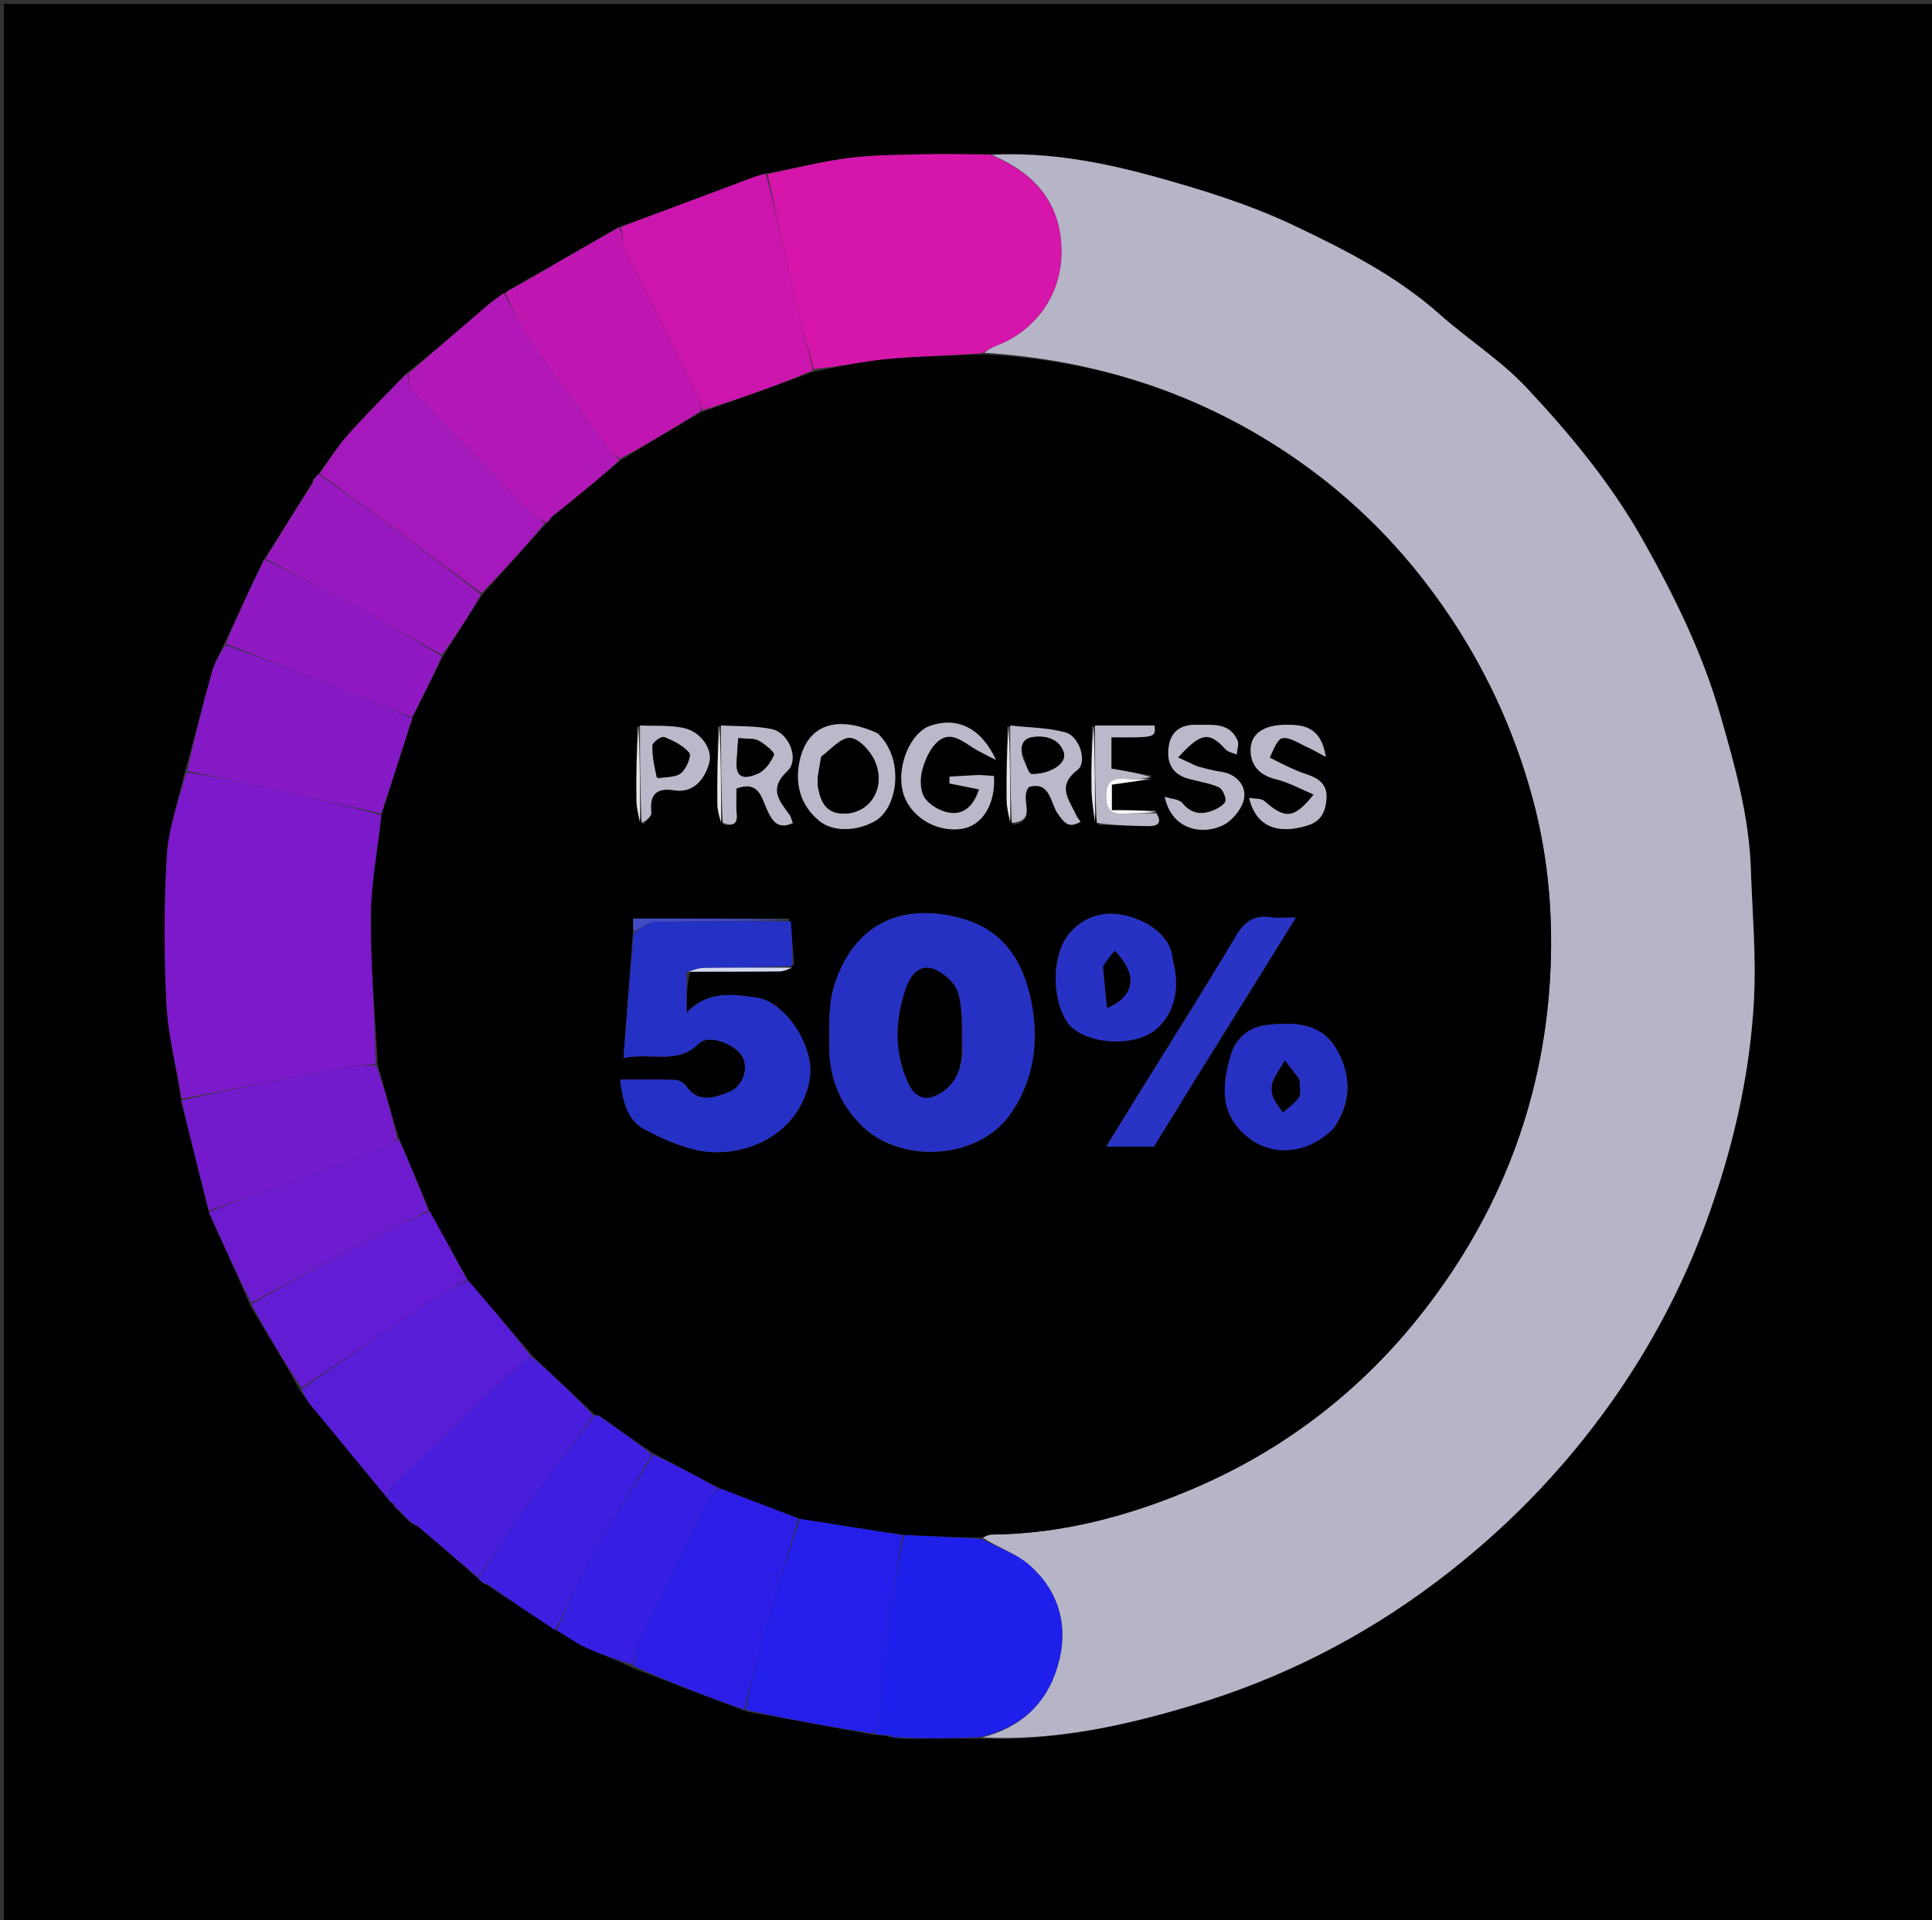 <svg version="1.1" id="Layer_1" xmlns="http://www.w3.org/2000/svg" xmlns:xlink="http://www.w3.org/1999/xlink" x="0px" y="0px"
	 width="100%" viewBox="0 0 501 498" enable-background="new 0 0 501 498" xml:space="preserve">
<rect x="0" y="0" width="501" height="498" fill="#333333" stroke="none"/>
<path fill="#000000" opacity="1" stroke="none" 
	d="
M285,499 
	C190,499 95.5,499 1,499 
	C1,333 1,167 1,1 
	C168,1 335,1 502,1 
	C502,167 502,333 502,499 
	C429.833,499 357.667,499 285,499 
M101.92,390.084 
	C101.92,390.084 101.982,390.085 102.093,390.651 
	C102.664,391.134 103.235,391.618 104.079,392.631 
	C104.683,393.135 105.287,393.639 106.133,394.683 
	C106.768,395.079 107.403,395.475 108.646,396.167 
	C113.749,400.488 118.852,404.81 124.103,409.585 
	C124.293,409.861 124.552,410.035 125.149,410.654 
	C125.723,410.81 126.298,410.966 127.215,411.716 
	C132.818,415.427 138.421,419.137 144.74,422.991 
	C147.088,424.432 149.323,426.12 151.81,427.257 
	C155.771,429.068 159.9,430.512 164.313,432.719 
	C173.878,436.423 183.442,440.126 193.811,443.97 
	C204.573,445.932 215.336,447.894 226.899,449.998 
	C228.251,450.035 229.603,450.073 231.23,450.66 
	C231.82,450.718 232.41,450.776 233.928,450.969 
	C240.632,450.934 247.336,450.9 254.961,451.005 
	C273.648,451.566 291.617,447.599 309.35,442.269 
	C332.19,435.404 353.107,424.833 372.227,410.458 
	C389.847,397.211 405.021,381.762 417.755,363.8 
	C428.021,349.319 436.262,333.787 442.362,317.155 
	C449.223,298.445 453.792,279.122 454.835,259.218 
	C455.423,248.009 454.397,236.712 454.024,225.457 
	C453.568,211.685 449.865,198.543 446.091,185.425 
	C441.511,169.499 434.281,154.783 426.189,140.361 
	C417.926,125.633 407.285,112.76 395.881,100.586 
	C389.203,93.456 380.696,88.072 373.34,81.533 
	C362.084,71.526 348.768,64.774 335.444,58.446 
	C323.918,52.972 311.485,49.144 299.135,45.739 
	C285.479,41.974 271.478,39.389 256.254,40.024 
	C250.254,40.016 244.25,39.88 238.254,40.034 
	C231.979,40.195 225.657,40.226 219.456,41.06 
	C212.581,41.985 205.819,43.753 198.223,45.041 
	C197.303,45.341 196.371,45.606 195.466,45.945 
	C183.96,50.251 172.459,54.568 160.225,58.989 
	C151.125,64.283 142.025,69.578 132.309,74.951 
	C131.841,75.277 131.374,75.604 130.991,75.988 
	C130.991,75.988 130.927,75.909 130.308,76.195 
	C129.036,77.172 127.716,78.093 126.5,79.136 
	C119.626,85.032 112.776,90.957 105.207,96.938 
	C100.104,102.308 94.864,107.556 89.955,113.098 
	C87.305,116.09 85.221,119.585 82.417,123.06 
	C82.228,123.335 82.039,123.61 81.298,124.137 
	C81.162,124.713 81.025,125.289 80.284,126.196 
	C76.473,132.446 72.663,138.697 68.264,145.311 
	C64.899,152.539 61.533,159.768 57.812,167.656 
	C56.848,169.868 55.613,172.004 54.971,174.306 
	C52.59,182.845 50.404,191.438 47.78,200.724 
	C46.209,207.827 43.697,214.875 43.273,222.046 
	C42.517,234.821 42.522,247.697 43.182,260.481 
	C43.606,268.702 45.769,276.832 46.992,285.83 
	C49.377,295.222 51.762,304.614 54.24,314.715 
	C57.801,322.526 61.363,330.336 65.013,338.858 
	C69.306,345.95 73.598,353.043 77.945,360.86 
	C78.96,362.227 79.921,363.639 81,364.953 
	C87.507,372.877 94.041,380.779 100.608,388.762 
	C100.608,388.762 100.687,388.734 100.759,389.217 
	C101.143,389.486 101.528,389.754 101.92,390.084 
z"/>
<path fill="#B6B5C7" opacity="1" stroke="none" 
	d="
M257.129,40.168 
	C271.478,39.389 285.479,41.974 299.135,45.739 
	C311.485,49.144 323.918,52.972 335.444,58.446 
	C348.768,64.774 362.084,71.526 373.34,81.533 
	C380.696,88.072 389.203,93.456 395.881,100.586 
	C407.285,112.76 417.926,125.633 426.189,140.361 
	C434.281,154.783 441.511,169.499 446.091,185.425 
	C449.865,198.543 453.568,211.685 454.024,225.457 
	C454.397,236.712 455.423,248.009 454.835,259.218 
	C453.792,279.122 449.223,298.445 442.362,317.155 
	C436.262,333.787 428.021,349.319 417.755,363.8 
	C405.021,381.762 389.847,397.211 372.227,410.458 
	C353.107,424.833 332.19,435.404 309.35,442.269 
	C291.617,447.599 273.648,451.566 254.694,450.627 
	C264.594,448.134 271.351,442.006 274.25,432.189 
	C277.219,422.132 274.839,412.922 266.958,405.962 
	C263.502,402.909 258.701,401.38 254.829,398.814 
	C255.786,398.317 256.423,398.037 257.062,398.03 
	C275.339,397.852 292.653,393.26 309.315,386.165 
	C333.293,375.957 353.41,360.343 369.309,339.866 
	C388.762,314.812 399.955,286.205 401.915,254.377 
	C402.9,238.388 401.603,222.445 397.393,206.945 
	C392.572,189.19 384.945,172.776 374.353,157.518 
	C363.827,142.353 351.137,129.547 336.168,119.152 
	C311.891,102.294 284.711,93.336 255.23,91.505 
	C256.314,90.674 257.267,90.066 258.302,89.676 
	C268.572,85.799 275.189,76.438 275.247,65.538 
	C275.315,52.737 268.364,44.915 257.129,40.168 
z"/>
<path fill="#7C19CA" opacity="1" stroke="none" 
	d="
M47.152,285.003 
	C45.769,276.832 43.606,268.702 43.182,260.481 
	C42.522,247.697 42.517,234.821 43.273,222.046 
	C43.697,214.875 46.209,207.827 48.376,200.366 
	C55.602,201.4 62.247,202.73 68.861,204.198 
	C78.873,206.42 88.865,208.737 98.918,211.427 
	C97.981,220.426 96.23,229.008 96.178,237.6 
	C96.102,250.397 97.226,263.202 97.405,276.002 
	C93.689,276.396 90.373,276.604 87.133,277.218 
	C73.794,279.746 60.477,282.397 47.152,285.003 
z"/>
<path fill="#D615AA" opacity="1" stroke="none" 
	d="
M256.692,40.096 
	C268.364,44.915 275.315,52.737 275.247,65.538 
	C275.189,76.438 268.572,85.799 258.302,89.676 
	C257.267,90.066 256.314,90.674 254.754,91.579 
	C246.335,92.315 238.459,92.361 230.645,93.083 
	C224.075,93.691 217.577,95.085 211.017,95.728 
	C209.287,88.93 207.437,82.57 205.922,76.131 
	C203.5,65.833 201.301,55.482 199.008,45.154 
	C205.819,43.753 212.581,41.985 219.456,41.06 
	C225.657,40.226 231.979,40.195 238.254,40.034 
	C244.25,39.88 250.254,40.016 256.692,40.096 
z"/>
<path fill="#1F1FEB" opacity="1" stroke="none" 
	d="
M254.51,399.159 
	C258.701,401.38 263.502,402.909 266.958,405.962 
	C274.839,412.922 277.219,422.132 274.25,432.189 
	C271.351,442.006 264.594,448.134 254.234,450.557 
	C247.336,450.9 240.632,450.934 233.396,450.653 
	C232.227,450.261 231.591,450.186 230.955,450.11 
	C229.603,450.073 228.251,450.035 226.746,449.652 
	C227.016,448.61 227.739,447.945 227.815,447.214 
	C228.603,439.654 229.094,432.059 230.051,424.523 
	C231.169,415.714 232.67,406.952 234.378,398.103 
	C241.338,398.41 247.924,398.784 254.51,399.159 
z"/>
<path fill="#CC15AD" opacity="1" stroke="none" 
	d="
M198.616,45.098 
	C201.301,55.482 203.5,65.833 205.922,76.131 
	C207.437,82.57 209.287,88.93 210.815,96.051 
	C201.096,100.129 191.549,103.481 181.998,106.459 
	C181.621,104.842 181.424,103.512 180.853,102.369 
	C174.801,90.258 168.614,78.215 162.668,66.053 
	C161.615,63.898 161.503,61.284 160.956,58.882 
	C172.459,54.568 183.96,50.251 195.466,45.945 
	C196.371,45.606 197.303,45.341 198.616,45.098 
z"/>
<path fill="#241EEA" opacity="1" stroke="none" 
	d="
M234.005,398.17 
	C232.67,406.952 231.169,415.714 230.051,424.523 
	C229.094,432.059 228.603,439.654 227.815,447.214 
	C227.739,447.945 227.016,448.61 226.346,449.581 
	C215.336,447.894 204.573,445.932 193.409,443.496 
	C194.714,436.467 196.283,429.873 198.163,423.368 
	C201.012,413.51 204.077,403.713 207.464,393.936 
	C216.586,395.378 225.295,396.774 234.005,398.17 
z"/>
<path fill="#8519C6" opacity="1" stroke="none" 
	d="
M98.865,211.014 
	C88.865,208.737 78.873,206.42 68.861,204.198 
	C62.247,202.73 55.602,201.4 48.558,200.009 
	C50.404,191.438 52.59,182.845 54.971,174.306 
	C55.613,172.004 56.848,169.868 58.373,167.332 
	C68.619,170.837 78.307,174.66 87.99,178.497 
	C94.283,180.99 100.568,183.503 106.902,186.256 
	C106.909,186.671 106.872,186.836 106.592,187.061 
	C106.196,187.734 106.045,188.349 105.933,189.343 
	C103.603,196.821 101.234,203.918 98.865,211.014 
z"/>
<path fill="#BF16B2" opacity="1" stroke="none" 
	d="
M160.591,58.936 
	C161.503,61.284 161.615,63.898 162.668,66.053 
	C168.614,78.215 174.801,90.258 180.853,102.369 
	C181.424,103.512 181.621,104.842 181.674,106.62 
	C174.615,111.132 167.874,115.11 160.821,118.933 
	C159.716,118.185 158.714,117.743 158.158,116.978 
	C150.856,106.924 143.491,96.912 136.434,86.688 
	C134.162,83.396 132.738,79.518 130.927,75.909 
	C130.927,75.909 130.991,75.988 131.245,75.92 
	C131.974,75.526 132.449,75.199 132.924,74.873 
	C142.025,69.578 151.125,64.283 160.591,58.936 
z"/>
<path fill="#571DD7" opacity="1" stroke="none" 
	d="
M100.567,388.688 
	C94.041,380.779 87.507,372.877 81,364.953 
	C79.921,363.639 78.96,362.227 78.228,360.329 
	C89.885,352.183 101.239,344.538 112.648,336.976 
	C115.379,335.166 118.29,333.627 121.426,332.107 
	C127.206,338.798 132.679,345.346 137.807,351.977 
	C137.153,352.177 136.767,352.211 136.545,352.419 
	C124.978,363.265 113.398,374.097 101.924,385.04 
	C101.079,385.845 101.001,387.453 100.567,388.688 
z"/>
<path fill="#B217B7" opacity="1" stroke="none" 
	d="
M130.617,76.052 
	C132.738,79.518 134.162,83.396 136.434,86.688 
	C143.491,96.912 150.856,106.924 158.158,116.978 
	C158.714,117.743 159.716,118.185 160.667,119.244 
	C154.918,124.523 149.012,129.335 142.85,134.179 
	C142.371,134.59 142.148,134.971 141.949,135.439 
	C141.973,135.526 141.816,135.62 141.436,135.475 
	C139.944,134.619 138.646,134.088 137.747,133.168 
	C127.409,122.588 117.089,111.991 106.916,101.254 
	C106.03,100.318 106.225,98.357 105.919,96.872 
	C112.776,90.957 119.626,85.032 126.5,79.136 
	C127.716,78.093 129.036,77.172 130.617,76.052 
z"/>
<path fill="#A518BC" opacity="1" stroke="none" 
	d="
M105.563,96.905 
	C106.225,98.357 106.03,100.318 106.916,101.254 
	C117.089,111.991 127.409,122.588 137.747,133.168 
	C138.646,134.088 139.944,134.619 141.206,135.741 
	C135.942,142.115 130.529,148.078 124.851,153.83 
	C110.685,143.363 96.783,133.108 82.881,122.853 
	C85.221,119.585 87.305,116.09 89.955,113.098 
	C94.864,107.556 100.104,102.308 105.563,96.905 
z"/>
<path fill="#491EDC" opacity="1" stroke="none" 
	d="
M100.587,388.725 
	C101.001,387.453 101.079,385.845 101.924,385.04 
	C113.398,374.097 124.978,363.265 136.545,352.419 
	C136.767,352.211 137.153,352.177 138.109,352.121 
	C143.852,357.082 148.95,361.984 153.898,367.202 
	C147.656,375.688 141.466,383.788 135.505,392.053 
	C131.487,397.625 127.794,403.431 123.955,409.132 
	C118.852,404.81 113.749,400.488 108.248,395.725 
	C107.198,394.904 106.544,394.523 105.891,394.142 
	C105.287,393.639 104.683,393.135 103.936,392.058 
	C103.189,391.018 102.585,390.551 101.982,390.085 
	C101.982,390.085 101.92,390.084 101.889,389.783 
	C101.467,389.232 101.077,388.983 100.687,388.734 
	C100.687,388.734 100.608,388.762 100.587,388.725 
z"/>
<path fill="#2C1EE7" opacity="1" stroke="none" 
	d="
M207.051,393.891 
	C204.077,403.713 201.012,413.51 198.163,423.368 
	C196.283,429.873 194.714,436.467 193.007,443.425 
	C183.442,440.126 173.878,436.423 164.207,432.036 
	C164.784,429.137 165.207,426.799 166.193,424.729 
	C171.759,413.039 177.429,401.398 183.156,389.786 
	C183.861,388.355 185.119,387.197 186.49,385.956 
	C193.59,388.629 200.32,391.26 207.051,393.891 
z"/>
<path fill="#741ACD" opacity="1" stroke="none" 
	d="
M47.072,285.416 
	C60.477,282.397 73.794,279.746 87.133,277.218 
	C90.373,276.604 93.689,276.396 97.584,276.351 
	C99.823,282.758 101.449,288.817 102.961,295.219 
	C102.239,296.076 101.711,296.807 101.007,297.074 
	C92.381,300.342 83.752,303.604 75.078,306.741 
	C68.133,309.252 61.126,311.591 54.147,314.007 
	C51.762,304.614 49.377,295.222 47.072,285.416 
z"/>
<path fill="#631BD3" opacity="1" stroke="none" 
	d="
M121.118,331.964 
	C118.29,333.627 115.379,335.166 112.648,336.976 
	C101.239,344.538 89.885,352.183 78.2,359.966 
	C73.598,353.043 69.306,345.95 65.2,338.239 
	C76.356,331.864 87.312,326.083 98.3,320.364 
	C102.537,318.159 106.846,316.093 111.423,314.139 
	C114.855,320.198 117.987,326.081 121.118,331.964 
z"/>
<path fill="#9919C0" opacity="1" stroke="none" 
	d="
M82.649,122.956 
	C96.783,133.108 110.685,143.363 124.705,154.148 
	C121.504,159.788 118.185,164.899 114.565,169.848 
	C106.309,165.211 98.398,160.656 90.387,156.285 
	C83.266,152.4 76.035,148.719 68.852,144.947 
	C72.663,138.697 76.473,132.446 80.812,125.852 
	C81.51,124.967 81.681,124.425 81.851,123.884 
	C82.039,123.61 82.228,123.335 82.649,122.956 
z"/>
<path fill="#6D1BCF" opacity="1" stroke="none" 
	d="
M111.122,313.964 
	C106.846,316.093 102.537,318.159 98.3,320.364 
	C87.312,326.083 76.356,331.864 65.156,337.884 
	C61.363,330.336 57.801,322.526 54.193,314.361 
	C61.126,311.591 68.133,309.252 75.078,306.741 
	C83.752,303.604 92.381,300.342 101.007,297.074 
	C101.711,296.807 102.239,296.076 103.286,295.404 
	C106.19,301.486 108.656,307.725 111.122,313.964 
z"/>
<path fill="#9019C3" opacity="1" stroke="none" 
	d="
M68.558,145.129 
	C76.035,148.719 83.266,152.4 90.387,156.285 
	C98.398,160.656 106.309,165.211 114.507,170.194 
	C112.119,175.804 109.488,180.905 106.857,186.007 
	C100.568,183.503 94.283,180.99 87.99,178.497 
	C78.307,174.66 68.619,170.837 58.551,167.002 
	C61.533,159.768 64.899,152.539 68.558,145.129 
z"/>
<path fill="#3E1EE0" opacity="1" stroke="none" 
	d="
M124.029,409.358 
	C127.794,403.431 131.487,397.625 135.505,392.053 
	C141.466,383.788 147.656,375.688 154.136,367.26 
	C154.522,367.002 154.995,367.126 155.148,367.297 
	C155.536,367.675 155.806,367.81 156.413,368.036 
	C160.842,371.099 164.97,373.999 169.02,377.256 
	C163.55,386.685 157.982,395.66 152.829,404.867 
	C149.574,410.682 146.937,416.842 144.023,422.848 
	C138.421,419.137 132.818,415.427 126.875,411.179 
	C125.983,410.462 125.431,410.284 124.88,410.105 
	C124.552,410.035 124.293,409.861 124.029,409.358 
z"/>
<path fill="#361EE3" opacity="1" stroke="none" 
	d="
M144.382,422.919 
	C146.937,416.842 149.574,410.682 152.829,404.867 
	C157.982,395.66 163.55,386.685 169.378,377.295 
	C175.25,379.956 180.685,382.934 186.12,385.913 
	C185.119,387.197 183.861,388.355 183.156,389.786 
	C177.429,401.398 171.759,413.039 166.193,424.729 
	C165.207,426.799 164.784,429.137 164.029,431.732 
	C159.9,430.512 155.771,429.068 151.81,427.257 
	C149.323,426.12 147.088,424.432 144.382,422.919 
z"/>
<path fill="#241EEA" opacity="1" stroke="none" 
	d="
M231.092,450.385 
	C231.591,450.186 232.227,450.261 232.931,450.585 
	C232.41,450.776 231.82,450.718 231.092,450.385 
z"/>
<path fill="#571DD7" opacity="1" stroke="none" 
	d="
M102.037,390.368 
	C102.585,390.551 103.189,391.018 103.799,391.792 
	C103.235,391.618 102.664,391.134 102.037,390.368 
z"/>
<path fill="#571DD7" opacity="1" stroke="none" 
	d="
M106.012,394.413 
	C106.544,394.523 107.198,394.904 107.944,395.578 
	C107.403,395.475 106.768,395.079 106.012,394.413 
z"/>
<path fill="#571DD7" opacity="1" stroke="none" 
	d="
M100.723,388.976 
	C101.077,388.983 101.467,389.232 101.885,389.752 
	C101.528,389.754 101.143,389.486 100.723,388.976 
z"/>
<path fill="#A518BC" opacity="1" stroke="none" 
	d="
M81.574,124.01 
	C81.681,124.425 81.51,124.967 81.114,125.687 
	C81.025,125.289 81.162,124.713 81.574,124.01 
z"/>
<path fill="#491EDC" opacity="1" stroke="none" 
	d="
M125.014,410.38 
	C125.431,410.284 125.983,410.462 126.703,410.881 
	C126.298,410.966 125.723,410.81 125.014,410.38 
z"/>
<path fill="#B217B7" opacity="1" stroke="none" 
	d="
M132.617,74.912 
	C132.449,75.199 131.974,75.526 131.203,75.891 
	C131.374,75.604 131.841,75.277 132.617,74.912 
z"/>
<path fill="#000000" opacity="1" stroke="none" 
	d="
M186.49,385.956 
	C180.685,382.934 175.25,379.956 169.456,376.938 
	C164.97,373.999 160.842,371.099 156.321,367.791 
	C155.618,367.297 155.306,367.212 154.995,367.126 
	C154.995,367.126 154.522,367.002 154.285,366.944 
	C148.95,361.984 143.852,357.082 138.454,352.037 
	C132.679,345.346 127.206,338.798 121.426,332.107 
	C117.987,326.081 114.855,320.198 111.423,314.139 
	C108.656,307.725 106.19,301.486 103.399,295.062 
	C101.449,288.817 99.823,282.758 98.018,276.351 
	C97.226,263.202 96.102,250.397 96.178,237.6 
	C96.23,229.008 97.981,220.426 98.918,211.427 
	C101.234,203.918 103.603,196.821 106.053,189.088 
	C106.367,187.968 106.601,187.484 106.835,187.001 
	C106.872,186.836 106.909,186.671 106.902,186.256 
	C109.488,180.905 112.119,175.804 114.808,170.356 
	C118.185,164.899 121.504,159.788 124.969,154.359 
	C130.529,148.078 135.942,142.115 141.586,135.886 
	C141.816,135.62 141.973,135.526 142.149,135.345 
	C142.586,134.825 142.846,134.486 143.106,134.148 
	C149.012,129.335 154.918,124.523 160.978,119.399 
	C167.874,115.11 174.615,111.132 181.68,106.994 
	C191.549,103.481 201.096,100.129 210.845,96.454 
	C217.577,95.085 224.075,93.691 230.645,93.083 
	C238.459,92.361 246.335,92.315 254.661,91.902 
	C284.711,93.336 311.891,102.294 336.168,119.152 
	C351.137,129.547 363.827,142.353 374.353,157.518 
	C384.945,172.776 392.572,189.19 397.393,206.945 
	C401.603,222.445 402.9,238.388 401.915,254.377 
	C399.955,286.205 388.762,314.812 369.309,339.866 
	C353.41,360.343 333.293,375.957 309.315,386.165 
	C292.653,393.26 275.339,397.852 257.062,398.03 
	C256.423,398.037 255.786,398.317 254.829,398.814 
	C247.924,398.784 241.338,398.41 234.378,398.103 
	C225.295,396.774 216.586,395.378 207.464,393.936 
	C200.32,391.26 193.59,388.629 186.49,385.956 
M299.602,210.138 
	C295.752,210.138 291.901,210.138 288.328,210.138 
	C288.328,207.228 288.328,205.175 288.328,203.506 
	C292.074,202.987 295.459,202.519 298.97,201.179 
	C295.44,200.582 291.91,199.985 288.21,199.359 
	C288.21,196.756 288.21,193.99 288.21,191.223 
	C299.619,191.323 299.619,191.323 299.418,188.176 
	C294.265,188.176 289.111,188.176 283.141,188.454 
	C283.1,193.944 282.948,199.436 283.063,204.923 
	C283.126,207.893 283.644,210.854 284.878,213.97 
	C289.164,214.074 293.449,214.218 297.736,214.267 
	C300.076,214.294 301.506,213.577 299.602,210.138 
M165.137,188.428 
	C165.091,194.808 164.965,201.19 165.046,207.568 
	C165.073,209.66 165.641,211.744 166.826,213.97 
	C167.56,212.89 169.014,211.729 168.904,210.743 
	C168.375,206.018 170.274,204.246 174.849,204.987 
	C180.276,205.864 182.922,201.416 183.883,197.995 
	C184.911,194.336 181.771,189.763 177.19,188.808 
	C173.561,188.051 169.713,188.339 165.137,188.428 
M262.794,213.971 
	C269.42,212.795 264.086,207.141 266.86,204.101 
	C272.43,202.541 272.349,208.366 274.365,211.141 
	C276.035,213.439 277.135,214.934 280.202,213.135 
	C279.769,212.496 279.331,212.019 279.083,211.457 
	C277.346,207.528 273.837,203.95 279.42,199.685 
	C282.052,197.674 279.876,190.937 276.316,189.972 
	C271.707,188.723 266.763,188.71 261.137,188.428 
	C261.091,194.809 260.965,201.19 261.046,207.569 
	C261.073,209.66 261.641,211.745 262.794,213.971 
M187.841,213.973 
	C190.036,214.309 191.284,213.769 191.035,211.146 
	C190.819,208.869 190.99,206.556 190.99,204.512 
	C196.707,202.384 197.478,206.809 198.847,209.863 
	C200.255,213.004 201.699,215.224 205.592,213.48 
	C205.262,212.67 205.095,211.812 204.625,211.179 
	C201.937,207.565 199.339,204.479 204.157,200.019 
	C207.363,197.051 204.641,190.057 200.117,189.11 
	C195.853,188.217 191.36,188.426 186.133,188.403 
	C186.083,195.125 185.964,201.848 186.029,208.57 
	C186.047,210.332 186.638,212.088 187.841,213.973 
M204.553,238.244 
	C191.098,238.244 177.644,238.244 164.17,238.244 
	C164.17,239.618 164.17,240.773 164.041,242.811 
	C163.279,253.073 162.516,263.335 161.693,274.423 
	C168.925,272.864 175.598,276.307 181.294,270.612 
	C183.778,268.128 190.772,270.842 192.56,274.159 
	C194.15,277.107 192.66,281.816 189.044,283.24 
	C185.246,284.735 181.042,286.268 177.863,281.603 
	C177.317,280.802 176.002,280.125 175.018,280.091 
	C170.43,279.934 165.835,280.021 160.781,280.021 
	C161.508,285.701 162.565,290.564 167.363,293.06 
	C171.648,295.289 176.217,297.363 180.905,298.351 
	C192.112,300.715 207.292,294.932 209.962,279.947 
	C211.436,271.677 203.762,259.789 196.178,258.743 
	C189.621,257.838 183.568,256.971 178.052,262.62 
	C178.052,258.659 178.052,255.369 178.977,252.006 
	C186.683,252.004 194.389,252.047 202.094,251.954 
	C203.345,251.939 204.589,251.32 205.96,250.076 
	C205.663,246.363 205.366,242.649 204.553,238.244 
M224.026,292.531 
	C234.211,301.989 254.154,300.765 262.344,288.503 
	C268.047,279.964 269.305,270.477 267.656,261.019 
	C265.879,250.827 261.308,241.786 249.991,238.414 
	C233.733,233.569 220.987,239.906 216.195,256.128 
	C214.786,260.899 215.099,266.25 215.056,271.339 
	C214.989,279.336 217.646,286.366 224.026,292.531 
M304.049,248.664 
	C303.82,242.282 296.267,237.786 289.469,237.065 
	C283.011,236.38 277.04,240.375 274.985,246.261 
	C272.38,253.723 274.171,263.717 278.501,266.929 
	C284.394,271.3 294.393,270.819 298.871,267.66 
	C304.236,263.875 306.274,256.846 304.049,248.664 
M346.078,292.402 
	C350.478,285.84 350.393,278.946 346.693,272.329 
	C342.715,265.213 335.584,265.088 328.649,265.833 
	C323.977,266.336 320.445,269.125 319.105,273.799 
	C317.362,279.878 316.42,286.456 320.401,291.691 
	C326.937,300.284 338.072,300.486 346.078,292.402 
M319.002,265.506 
	C324.497,256.627 329.993,247.748 336.037,237.982 
	C332.865,237.982 331.185,238.188 329.573,237.942 
	C325.344,237.298 322.822,238.908 320.584,242.664 
	C312.223,256.693 303.472,270.489 294.875,284.378 
	C292.305,288.529 289.762,292.697 286.871,297.401 
	C291.496,297.401 295.111,297.401 299.21,297.401 
	C305.487,287.204 311.996,276.627 319.002,265.506 
M227.233,190.019 
	C216.827,185.286 209.301,188.09 207.342,197.45 
	C206.125,203.268 207.504,208.834 212.427,212.887 
	C215.901,215.748 221.788,215.701 226.643,213.114 
	C232.959,209.748 234.619,196.724 227.233,190.019 
M253.507,201.01 
	C251.085,201.149 248.662,201.289 246.239,201.428 
	C246.226,202.019 246.212,202.611 246.199,203.202 
	C248.735,203.712 251.27,204.222 253.88,204.747 
	C252.498,208.971 249.97,211.441 246.108,210.789 
	C243.769,210.394 240.984,208.791 239.741,206.864 
	C238.574,205.056 238.545,201.941 239.15,199.707 
	C239.886,196.984 241.256,193.91 243.343,192.197 
	C246.532,189.58 249.614,192.249 252.48,194.054 
	C253.962,194.987 255.581,195.701 258.27,197.105 
	C254.432,188.74 248.218,185.912 241.347,188.199 
	C236.233,189.9 232.564,198.317 234.035,204.971 
	C235.467,211.443 242.395,215.974 249.341,214.982 
	C254.689,214.218 258.226,208.569 257.751,201.268 
	C256.662,201.184 255.537,201.097 253.507,201.01 
M310.127,198.608 
	C308.545,197.874 306.964,197.141 305.5,196.462 
	C311.501,189.827 313.629,189.8 317.782,194.332 
	C318.449,195.061 319.699,195.255 320.68,195.697 
	C320.782,194.465 321.349,193.027 320.908,192.037 
	C318.771,187.245 314.329,188.093 310.271,187.991 
	C306.237,187.889 303.639,189.654 303.062,193.672 
	C302.489,197.668 303.87,200.765 308.088,201.953 
	C310.717,202.693 313.485,203.069 315.967,204.132 
	C316.953,204.555 317.809,206.387 317.819,207.585 
	C317.826,208.365 316.319,209.42 315.282,209.897 
	C312.073,211.369 309.147,211.416 306.573,208.267 
	C305.774,207.289 303.82,207.256 302.034,206.673 
	C303.933,215.502 312.017,216.568 317.122,214.054 
	C319.621,212.823 322.27,209.565 322.634,206.919 
	C323.093,203.581 320.519,200.711 316.505,200.153 
	C314.6,199.888 312.73,199.367 310.127,198.608 
M329.067,196.187 
	C330.231,194.512 331.242,191.621 332.596,191.45 
	C334.588,191.198 336.849,192.835 338.95,193.768 
	C340.363,194.396 341.698,195.199 343.808,196.314 
	C342.593,188.56 338.145,187.895 333.127,187.991 
	C327.805,188.094 324.371,190.218 324.31,194.442 
	C324.252,198.566 326.637,201.094 330.93,202.134 
	C334.186,202.923 337.217,204.642 340.652,206.074 
	C335.593,212.433 333.221,212.505 327.874,207.758 
	C327.065,207.039 325.452,207.227 323.907,206.938 
	C325.675,214.356 331.19,216.536 338.998,214.13 
	C342.701,212.989 343.718,210.467 343.969,207.21 
	C344.241,203.686 342.245,201.976 339.057,200.917 
	C335.768,199.824 332.636,198.256 329.067,196.187 
z"/>
<path fill="#9019C3" opacity="1" stroke="none" 
	d="
M106.592,187.061 
	C106.601,187.484 106.367,187.968 106.013,188.707 
	C106.045,188.349 106.196,187.734 106.592,187.061 
z"/>
<path fill="#A518BC" opacity="1" stroke="none" 
	d="
M142.85,134.179 
	C142.846,134.486 142.586,134.825 142.125,135.257 
	C142.148,134.971 142.371,134.59 142.85,134.179 
z"/>
<path fill="#491EDC" opacity="1" stroke="none" 
	d="
M155.148,367.297 
	C155.306,367.212 155.618,367.297 156.021,367.628 
	C155.806,367.81 155.536,367.675 155.148,367.297 
z"/>
<path fill="#2631C4" opacity="1" stroke="none" 
	d="
M223.77,292.269 
	C217.646,286.366 214.989,279.336 215.056,271.339 
	C215.099,266.25 214.786,260.899 216.195,256.128 
	C220.987,239.906 233.733,233.569 249.991,238.414 
	C261.308,241.786 265.879,250.827 267.656,261.019 
	C269.305,270.477 268.047,279.964 262.344,288.503 
	C254.154,300.765 234.211,301.989 223.77,292.269 
M249.608,272.848 
	C249.338,267.782 249.774,262.53 248.516,257.722 
	C247.83,255.099 244.627,252.187 241.926,251.271 
	C238.341,250.056 236.02,253.039 234.847,256.526 
	C232.068,264.786 231.853,272.985 235.569,281 
	C237.396,284.941 240.276,285.745 243.908,283.497 
	C247.534,281.251 249.195,277.839 249.608,272.848 
z"/>
<path fill="#2530C4" opacity="1" stroke="none" 
	d="
M178.052,252.079 
	C178.052,255.369 178.052,258.659 178.052,262.62 
	C183.568,256.971 189.621,257.838 196.178,258.743 
	C203.762,259.789 211.436,271.677 209.962,279.947 
	C207.292,294.932 192.112,300.715 180.905,298.351 
	C176.217,297.363 171.648,295.289 167.363,293.06 
	C162.565,290.564 161.508,285.701 160.781,280.021 
	C165.835,280.021 170.43,279.934 175.018,280.091 
	C176.002,280.125 177.317,280.802 177.863,281.603 
	C181.042,286.268 185.246,284.735 189.044,283.24 
	C192.66,281.816 194.15,277.107 192.56,274.159 
	C190.772,270.842 183.778,268.128 181.294,270.612 
	C175.598,276.307 168.925,272.864 161.693,274.423 
	C162.516,263.335 163.279,253.073 164.326,242.08 
	C166.395,240.564 168.165,239.131 169.962,239.097 
	C181.661,238.873 193.366,238.954 205.07,238.935 
	C205.366,242.649 205.663,246.363 205.442,250.535 
	C197.441,250.998 189.958,250.946 182.478,251.056 
	C180.998,251.078 179.527,251.722 178.052,252.079 
z"/>
<path fill="#2732C5" opacity="1" stroke="none" 
	d="
M304.104,249.079 
	C306.274,256.846 304.236,263.875 298.871,267.66 
	C294.393,270.819 284.394,271.3 278.501,266.929 
	C274.171,263.717 272.38,253.723 274.985,246.261 
	C277.04,240.375 283.011,236.38 289.469,237.065 
	C296.267,237.786 303.82,242.282 304.104,249.079 
M286.011,251.033 
	C286.356,254.384 286.702,257.735 287.087,261.472 
	C294.519,258.3 294.979,252.62 289.062,246.608 
	C288.052,247.818 287.06,249.006 286.011,251.033 
z"/>
<path fill="#2631C4" opacity="1" stroke="none" 
	d="
M345.819,292.678 
	C338.072,300.486 326.937,300.284 320.401,291.691 
	C316.42,286.456 317.362,279.878 319.105,273.799 
	C320.445,269.125 323.977,266.336 328.649,265.833 
	C335.584,265.088 342.715,265.213 346.693,272.329 
	C350.393,278.946 350.478,285.84 345.819,292.678 
M336.995,279.825 
	C335.721,278.248 334.447,276.671 333.174,275.093 
	C332.115,276.893 330.834,278.605 330.081,280.525 
	C329.633,281.666 329.682,283.255 330.109,284.422 
	C330.657,285.92 331.809,287.197 332.701,288.57 
	C334.117,287.259 335.82,286.135 336.839,284.566 
	C337.448,283.63 336.984,281.996 336.995,279.825 
z"/>
<path fill="#2934C5" opacity="1" stroke="none" 
	d="
M318.754,265.779 
	C311.996,276.627 305.487,287.204 299.21,297.401 
	C295.111,297.401 291.496,297.401 286.871,297.401 
	C289.762,292.697 292.305,288.529 294.875,284.378 
	C303.472,270.489 312.223,256.693 320.584,242.664 
	C322.822,238.908 325.344,237.298 329.573,237.942 
	C331.185,238.188 332.865,237.982 336.037,237.982 
	C329.993,247.748 324.497,256.627 318.754,265.779 
z"/>
<path fill="#BAB9CA" opacity="1" stroke="none" 
	d="
M227.584,190.206 
	C234.619,196.724 232.959,209.748 226.643,213.114 
	C221.788,215.701 215.901,215.748 212.427,212.887 
	C207.504,208.834 206.125,203.268 207.342,197.45 
	C209.301,188.09 216.827,185.286 227.584,190.206 
M212.838,196.657 
	C212.561,199.216 211.691,201.887 212.15,204.305 
	C212.8,207.73 214.081,211.056 218.86,211.03 
	C225.494,210.994 229.834,204.506 226.93,197.568 
	C225.84,194.962 222.987,191.735 220.594,191.422 
	C218.303,191.122 215.565,194.236 212.838,196.657 
z"/>
<path fill="#BAB9CA" opacity="1" stroke="none" 
	d="
M253.96,201.01 
	C255.537,201.097 256.662,201.184 257.751,201.268 
	C258.226,208.569 254.689,214.218 249.341,214.982 
	C242.395,215.974 235.467,211.443 234.035,204.971 
	C232.564,198.317 236.233,189.9 241.347,188.199 
	C248.218,185.912 254.432,188.74 258.27,197.105 
	C255.581,195.701 253.962,194.987 252.48,194.054 
	C249.614,192.249 246.532,189.58 243.343,192.197 
	C241.256,193.91 239.886,196.984 239.15,199.707 
	C238.545,201.941 238.574,205.056 239.741,206.864 
	C240.984,208.791 243.769,210.394 246.108,210.789 
	C249.97,211.441 252.498,208.971 253.88,204.747 
	C251.27,204.222 248.735,203.712 246.199,203.202 
	C246.212,202.611 246.226,202.019 246.239,201.428 
	C248.662,201.289 251.085,201.149 253.96,201.01 
z"/>
<path fill="#BAB9C9" opacity="1" stroke="none" 
	d="
M186.967,188.15 
	C191.36,188.426 195.853,188.217 200.117,189.11 
	C204.641,190.057 207.363,197.051 204.157,200.019 
	C199.339,204.479 201.937,207.565 204.625,211.179 
	C205.095,211.812 205.262,212.67 205.592,213.48 
	C201.699,215.224 200.255,213.004 198.847,209.863 
	C197.478,206.809 196.707,202.384 190.99,204.512 
	C190.99,206.556 190.819,208.869 191.035,211.146 
	C191.284,213.769 190.036,214.309 187.42,213.451 
	C186.988,204.67 186.978,196.41 186.967,188.15 
M190.992,198.427 
	C191.006,203.081 194.971,201.242 196.33,200.742 
	C198.211,200.05 199.868,197.77 200.696,195.784 
	C200.95,195.177 198.336,192.978 196.713,192.111 
	C195.443,191.432 193.676,191.685 191.439,191.452 
	C191.291,193.47 191.141,195.502 190.992,198.427 
z"/>
<path fill="#BAB9CA" opacity="1" stroke="none" 
	d="
M310.486,198.785 
	C312.73,199.367 314.6,199.888 316.505,200.153 
	C320.519,200.711 323.093,203.581 322.634,206.919 
	C322.27,209.565 319.621,212.823 317.122,214.054 
	C312.017,216.568 303.933,215.502 302.034,206.673 
	C303.82,207.256 305.774,207.289 306.573,208.267 
	C309.147,211.416 312.073,211.369 315.282,209.897 
	C316.319,209.42 317.826,208.365 317.819,207.585 
	C317.809,206.387 316.953,204.555 315.967,204.132 
	C313.485,203.069 310.717,202.693 308.088,201.953 
	C303.87,200.765 302.489,197.668 303.062,193.672 
	C303.639,189.654 306.237,187.889 310.271,187.991 
	C314.329,188.093 318.771,187.245 320.908,192.037 
	C321.349,193.027 320.782,194.465 320.68,195.697 
	C319.699,195.255 318.449,195.061 317.782,194.332 
	C313.629,189.8 311.501,189.827 305.5,196.462 
	C306.964,197.141 308.545,197.874 310.486,198.785 
z"/>
<path fill="#BAB9CA" opacity="1" stroke="none" 
	d="
M261.963,188.164 
	C266.763,188.71 271.707,188.723 276.316,189.972 
	C279.876,190.937 282.052,197.674 279.42,199.685 
	C273.837,203.95 277.346,207.528 279.083,211.457 
	C279.331,212.019 279.769,212.496 280.202,213.135 
	C277.135,214.934 276.035,213.439 274.365,211.141 
	C272.349,208.366 272.43,202.541 266.86,204.101 
	C264.086,207.141 269.42,212.795 262.383,213.444 
	C261.968,204.666 261.966,196.415 261.963,188.164 
M265.417,197.09 
	C266.108,198.353 266.767,200.685 267.496,200.707 
	C272.4,200.855 276.748,197.888 275.859,195.2 
	C274.651,191.544 271.129,190.768 267.938,191.162 
	C265.14,191.507 264.199,193.751 265.417,197.09 
z"/>
<path fill="#BAB9C9" opacity="1" stroke="none" 
	d="
M329.251,196.541 
	C332.636,198.256 335.768,199.824 339.057,200.917 
	C342.245,201.976 344.241,203.686 343.969,207.21 
	C343.718,210.467 342.701,212.989 338.998,214.13 
	C331.19,216.536 325.675,214.356 323.907,206.938 
	C325.452,207.227 327.065,207.039 327.874,207.758 
	C333.221,212.505 335.593,212.433 340.652,206.074 
	C337.217,204.642 334.186,202.923 330.93,202.134 
	C326.637,201.094 324.252,198.566 324.31,194.442 
	C324.371,190.218 327.805,188.094 333.127,187.991 
	C338.145,187.895 342.593,188.56 343.808,196.314 
	C341.698,195.199 340.363,194.396 338.95,193.768 
	C336.849,192.835 334.588,191.198 332.596,191.45 
	C331.242,191.621 330.231,194.512 329.251,196.541 
z"/>
<path fill="#BAB9CA" opacity="1" stroke="none" 
	d="
M165.963,188.163 
	C169.713,188.339 173.561,188.051 177.19,188.808 
	C181.771,189.763 184.911,194.336 183.883,197.995 
	C182.922,201.416 180.276,205.864 174.849,204.987 
	C170.274,204.246 168.375,206.018 168.904,210.743 
	C169.014,211.729 167.56,212.89 166.398,213.443 
	C165.968,204.665 165.965,196.414 165.963,188.163 
M170.636,201.933 
	C172.67,201.512 175.158,201.66 176.605,200.505 
	C177.963,199.421 179.353,196.034 178.741,195.284 
	C177.184,193.378 174.612,192.137 172.227,191.174 
	C171.564,190.906 169.256,192.496 169.218,193.305 
	C169.093,195.991 169.657,198.71 170.636,201.933 
z"/>
<path fill="#BAB9C9" opacity="1" stroke="none" 
	d="
M283.958,188.176 
	C289.111,188.176 294.265,188.176 299.418,188.169 
	C299.619,191.323 299.619,191.323 288.21,191.223 
	C288.21,193.99 288.21,196.756 288.21,199.359 
	C291.91,199.985 295.44,200.582 298.455,201.609 
	C295.959,202.041 293.968,202.172 292,202.017 
	C288.677,201.756 286.83,202.446 286.835,206.498 
	C286.841,210.489 288.558,211.28 291.948,211.025 
	C294.575,210.828 297.227,210.971 299.868,210.962 
	C301.506,213.577 300.076,214.294 297.736,214.267 
	C293.449,214.218 289.164,214.074 284.411,213.437 
	C283.948,204.662 283.953,196.419 283.958,188.176 
z"/>
<path fill="#414BC4" opacity="1" stroke="none" 
	d="
M204.811,238.589 
	C193.366,238.954 181.661,238.873 169.962,239.097 
	C168.165,239.131 166.395,240.564 164.391,241.639 
	C164.17,240.773 164.17,239.618 164.17,238.244 
	C177.644,238.244 191.098,238.244 204.811,238.589 
z"/>
<path fill="#F9F9FA" opacity="1" stroke="none" 
	d="
M299.735,210.55 
	C297.227,210.971 294.575,210.828 291.948,211.025 
	C288.558,211.28 286.841,210.489 286.835,206.498 
	C286.83,202.446 288.677,201.756 292,202.017 
	C293.968,202.172 295.959,202.041 298.392,202.044 
	C295.459,202.519 292.074,202.987 288.328,203.506 
	C288.328,205.175 288.328,207.228 288.328,210.138 
	C291.901,210.138 295.752,210.138 299.735,210.55 
z"/>
<path fill="#D5D8F2" opacity="1" stroke="none" 
	d="
M178.515,252.042 
	C179.527,251.722 180.998,251.078 182.478,251.056 
	C189.958,250.946 197.441,250.998 205.38,250.987 
	C204.589,251.32 203.345,251.939 202.094,251.954 
	C194.389,252.047 186.683,252.004 178.515,252.042 
z"/>
<path fill="#E6E6EA" opacity="1" stroke="none" 
	d="
M165.55,188.296 
	C165.965,196.414 165.968,204.665 165.966,213.374 
	C165.641,211.744 165.073,209.66 165.046,207.568 
	C164.965,201.19 165.091,194.808 165.55,188.296 
z"/>
<path fill="#E6E6EA" opacity="1" stroke="none" 
	d="
M261.55,188.296 
	C261.966,196.415 261.968,204.666 261.966,213.375 
	C261.641,211.745 261.073,209.66 261.046,207.569 
	C260.965,201.19 261.091,194.809 261.55,188.296 
z"/>
<path fill="#E6E6EA" opacity="1" stroke="none" 
	d="
M186.55,188.277 
	C186.978,196.41 186.988,204.67 186.982,213.388 
	C186.638,212.088 186.047,210.332 186.029,208.57 
	C185.964,201.848 186.083,195.125 186.55,188.277 
z"/>
<path fill="#E6E6EA" opacity="1" stroke="none" 
	d="
M283.55,188.315 
	C283.953,196.419 283.948,204.662 283.95,213.362 
	C283.644,210.854 283.126,207.893 283.063,204.923 
	C282.948,199.436 283.1,193.944 283.55,188.315 
z"/>
<path fill="#000000" opacity="1" stroke="none" 
	d="
M249.369,273.216 
	C249.195,277.839 247.534,281.251 243.908,283.497 
	C240.276,285.745 237.396,284.941 235.569,281 
	C231.853,272.985 232.068,264.786 234.847,256.526 
	C236.02,253.039 238.341,250.056 241.926,251.271 
	C244.627,252.187 247.83,255.099 248.516,257.722 
	C249.774,262.53 249.338,267.782 249.369,273.216 
z"/>
<path fill="#000000" opacity="1" stroke="none" 
	d="
M286.04,250.614 
	C287.06,249.006 288.052,247.818 289.062,246.608 
	C294.979,252.62 294.519,258.3 287.087,261.472 
	C286.702,257.735 286.356,254.384 286.04,250.614 
z"/>
<path fill="#000000" opacity="1" stroke="none" 
	d="
M336.998,280.251 
	C336.984,281.996 337.448,283.63 336.839,284.566 
	C335.82,286.135 334.117,287.259 332.701,288.57 
	C331.809,287.197 330.657,285.92 330.109,284.422 
	C329.682,283.255 329.633,281.666 330.081,280.525 
	C330.834,278.605 332.115,276.893 333.174,275.093 
	C334.447,276.671 335.721,278.248 336.998,280.251 
z"/>
<path fill="#000000" opacity="1" stroke="none" 
	d="
M212.931,196.254 
	C215.565,194.236 218.303,191.122 220.594,191.422 
	C222.987,191.735 225.84,194.962 226.93,197.568 
	C229.834,204.506 225.494,210.994 218.86,211.03 
	C214.081,211.056 212.8,207.73 212.15,204.305 
	C211.691,201.887 212.561,199.216 212.931,196.254 
z"/>
<path fill="#000000" opacity="1" stroke="none" 
	d="
M190.992,197.98 
	C191.141,195.502 191.291,193.47 191.439,191.452 
	C193.676,191.685 195.443,191.432 196.713,192.111 
	C198.336,192.978 200.95,195.177 200.696,195.784 
	C199.868,197.77 198.211,200.05 196.33,200.742 
	C194.971,201.242 191.006,203.081 190.992,197.98 
z"/>
<path fill="#000000" opacity="1" stroke="none" 
	d="
M265.64,196.771 
	C264.199,193.751 265.14,191.507 267.938,191.162 
	C271.129,190.768 274.651,191.544 275.859,195.2 
	C276.748,197.888 272.4,200.855 267.496,200.707 
	C266.767,200.685 266.108,198.353 265.64,196.771 
z"/>
<path fill="#000000" opacity="1" stroke="none" 
	d="
M170.296,201.674 
	C169.657,198.71 169.093,195.991 169.218,193.305 
	C169.256,192.496 171.564,190.906 172.227,191.174 
	C174.612,192.137 177.184,193.378 178.741,195.284 
	C179.353,196.034 177.963,199.421 176.605,200.505 
	C175.158,201.66 172.67,201.512 170.296,201.674 
z"/>
</svg>